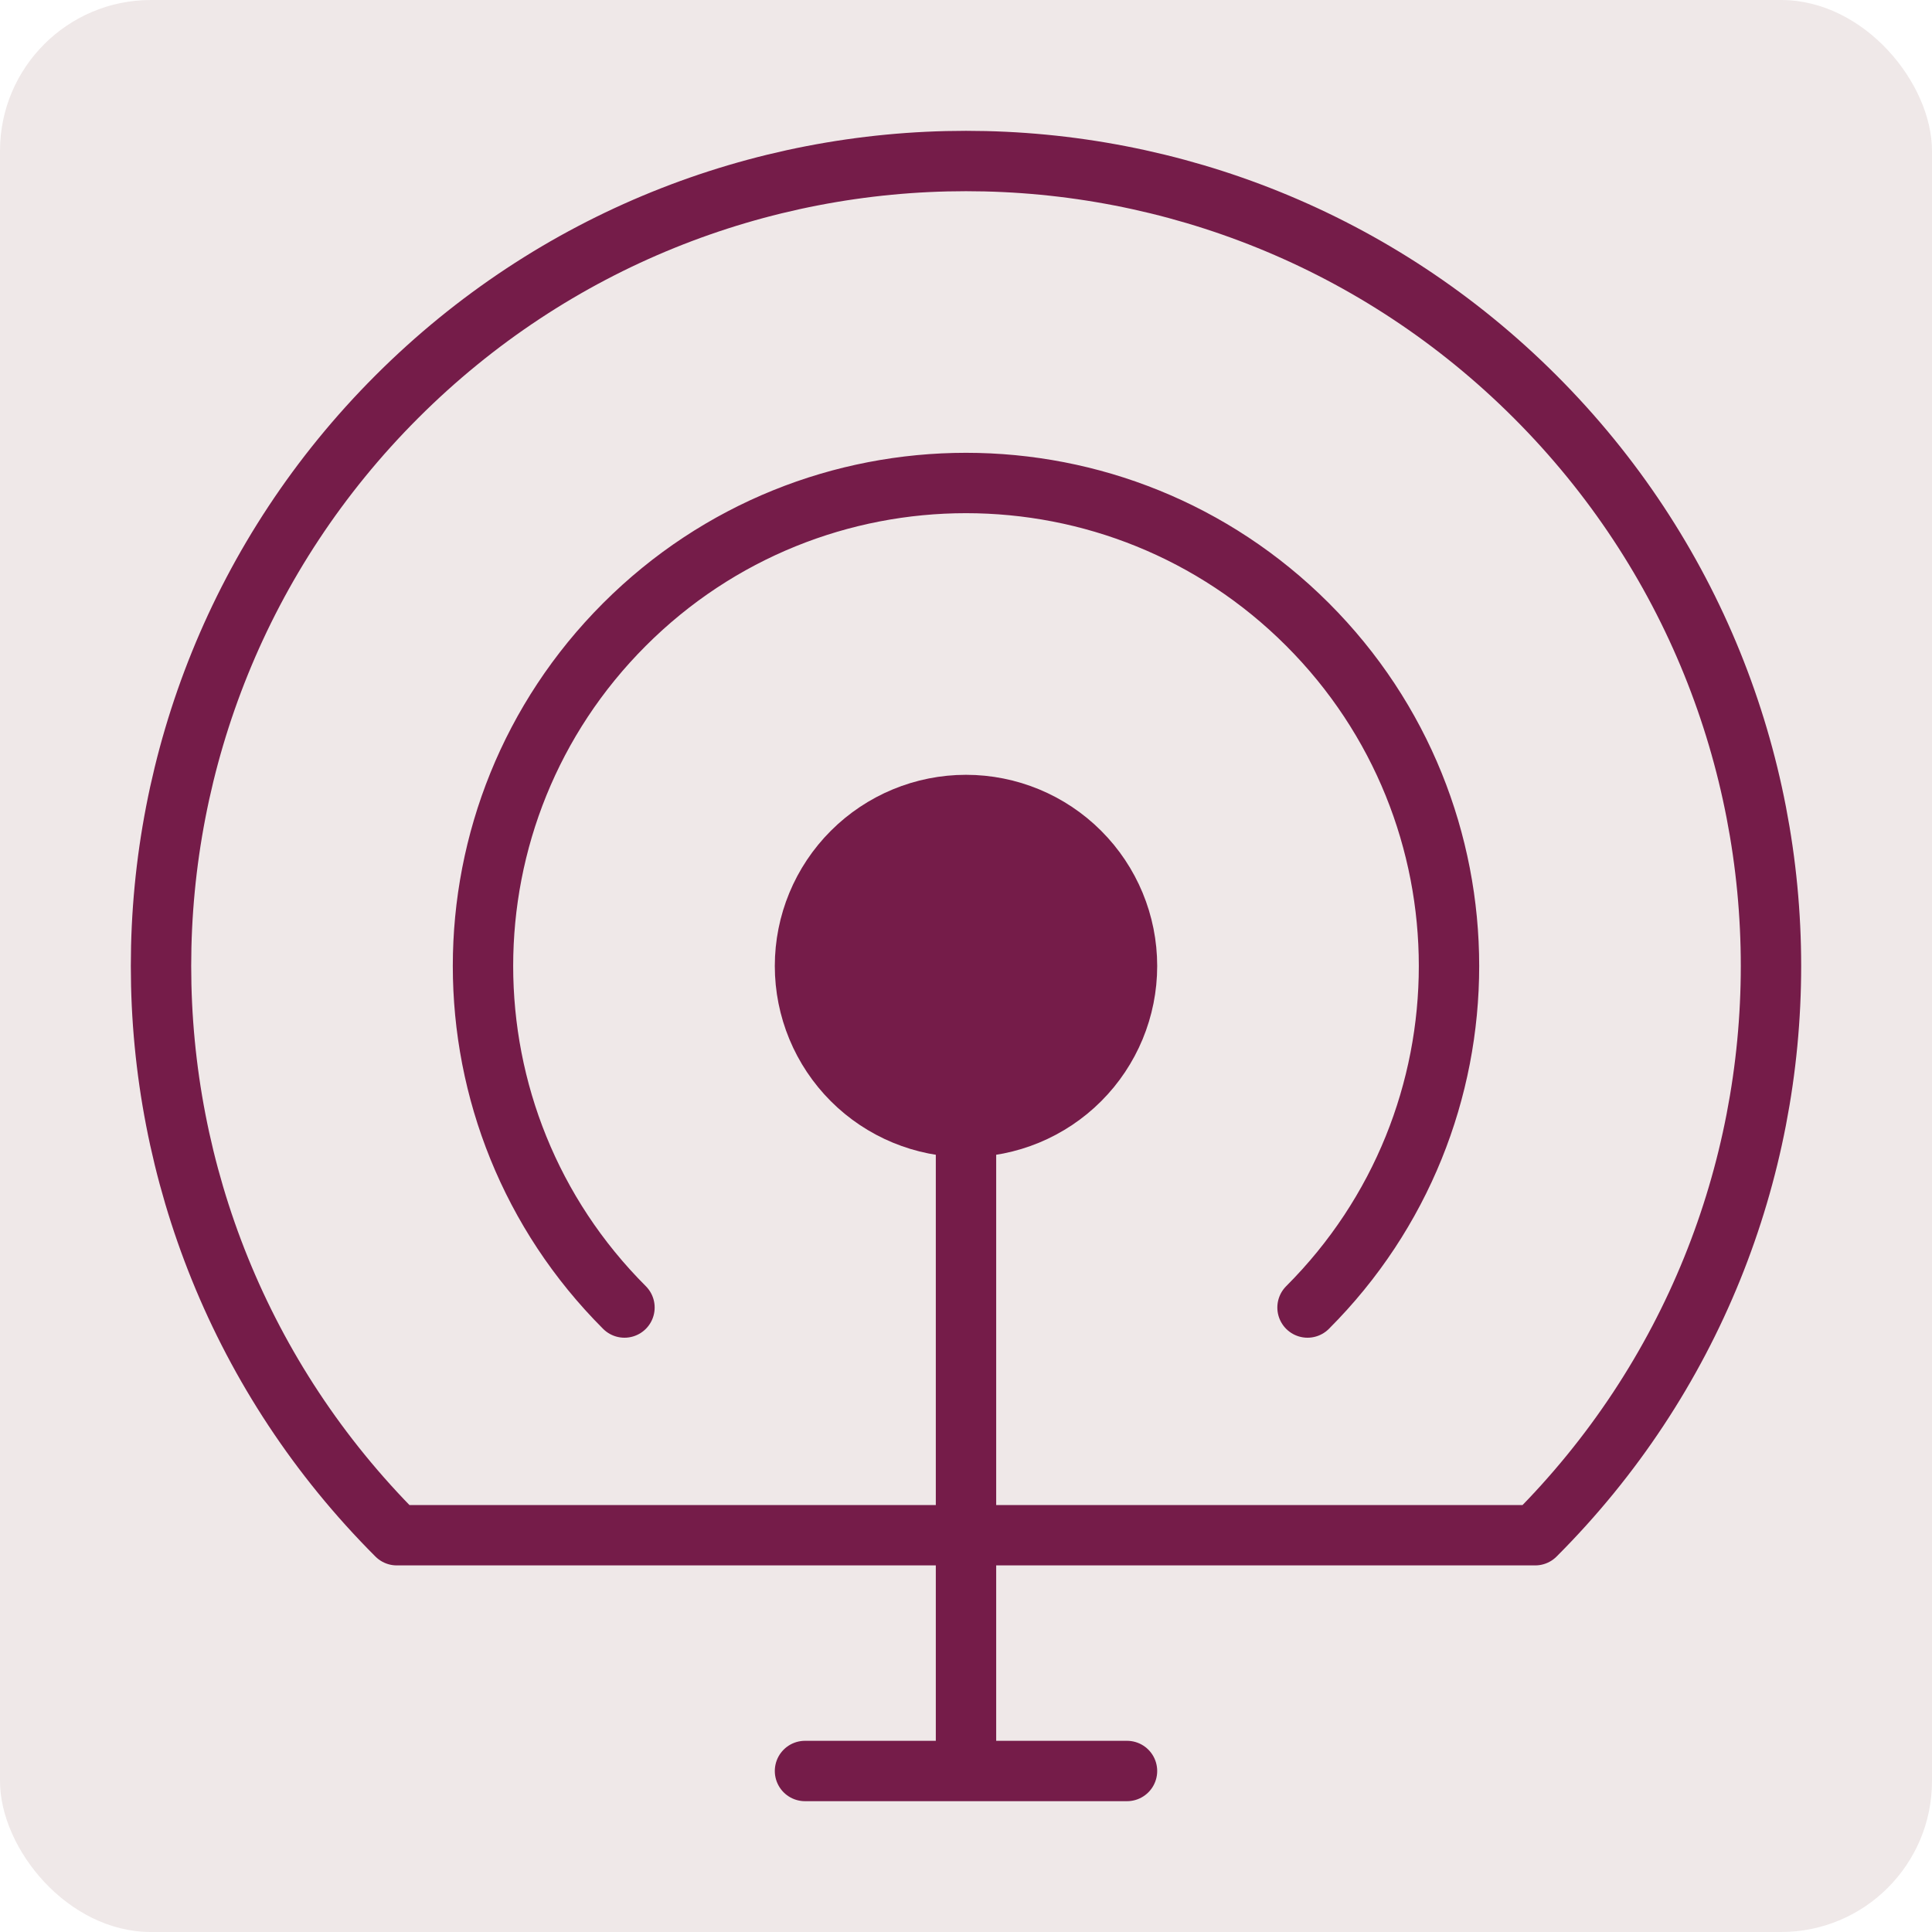 <svg width="128" height="128" viewBox="0 0 128 128" fill="none" xmlns="http://www.w3.org/2000/svg">
<rect width="128" height="128" rx="10" fill="#EFE8E8"/>
<path d="M86.627 86.627C99.125 74.131 99.125 53.869 86.627 41.373C74.131 28.875 53.869 28.875 41.373 41.373C28.875 53.869 28.875 74.131 41.373 86.627M101.712 101.712C122.539 80.885 122.539 47.115 101.712 26.288C80.885 5.461 47.115 5.461 26.288 26.288C5.461 47.115 5.461 80.885 26.288 101.712H101.712Z" stroke="#751C49" stroke-width="4" stroke-linecap="round" stroke-linejoin="round"/>
<path d="M74.667 64C74.667 66.829 73.543 69.542 71.542 71.543C69.542 73.543 66.829 74.667 64 74.667C61.171 74.667 58.458 73.543 56.458 71.543C54.457 69.542 53.333 66.829 53.333 64C53.333 61.171 54.457 58.458 56.458 56.458C58.458 54.457 61.171 53.333 64 53.333C66.829 53.333 69.542 54.457 71.542 56.458C73.543 58.458 74.667 61.171 74.667 64Z" fill="#751C49"/>
<path d="M64 117.333H53.333M64 74.667C66.829 74.667 69.542 73.543 71.542 71.543C73.543 69.542 74.667 66.829 74.667 64C74.667 61.171 73.543 58.458 71.542 56.458C69.542 54.457 66.829 53.333 64 53.333C61.171 53.333 58.458 54.457 56.458 56.458C54.457 58.458 53.333 61.171 53.333 64C53.333 66.829 54.457 69.542 56.458 71.543C58.458 73.543 61.171 74.667 64 74.667ZM64 74.667V117.333V74.667ZM64 117.333H74.667H64Z" stroke="#751C49" stroke-width="4" stroke-linecap="round" stroke-linejoin="round"/>
</svg>

